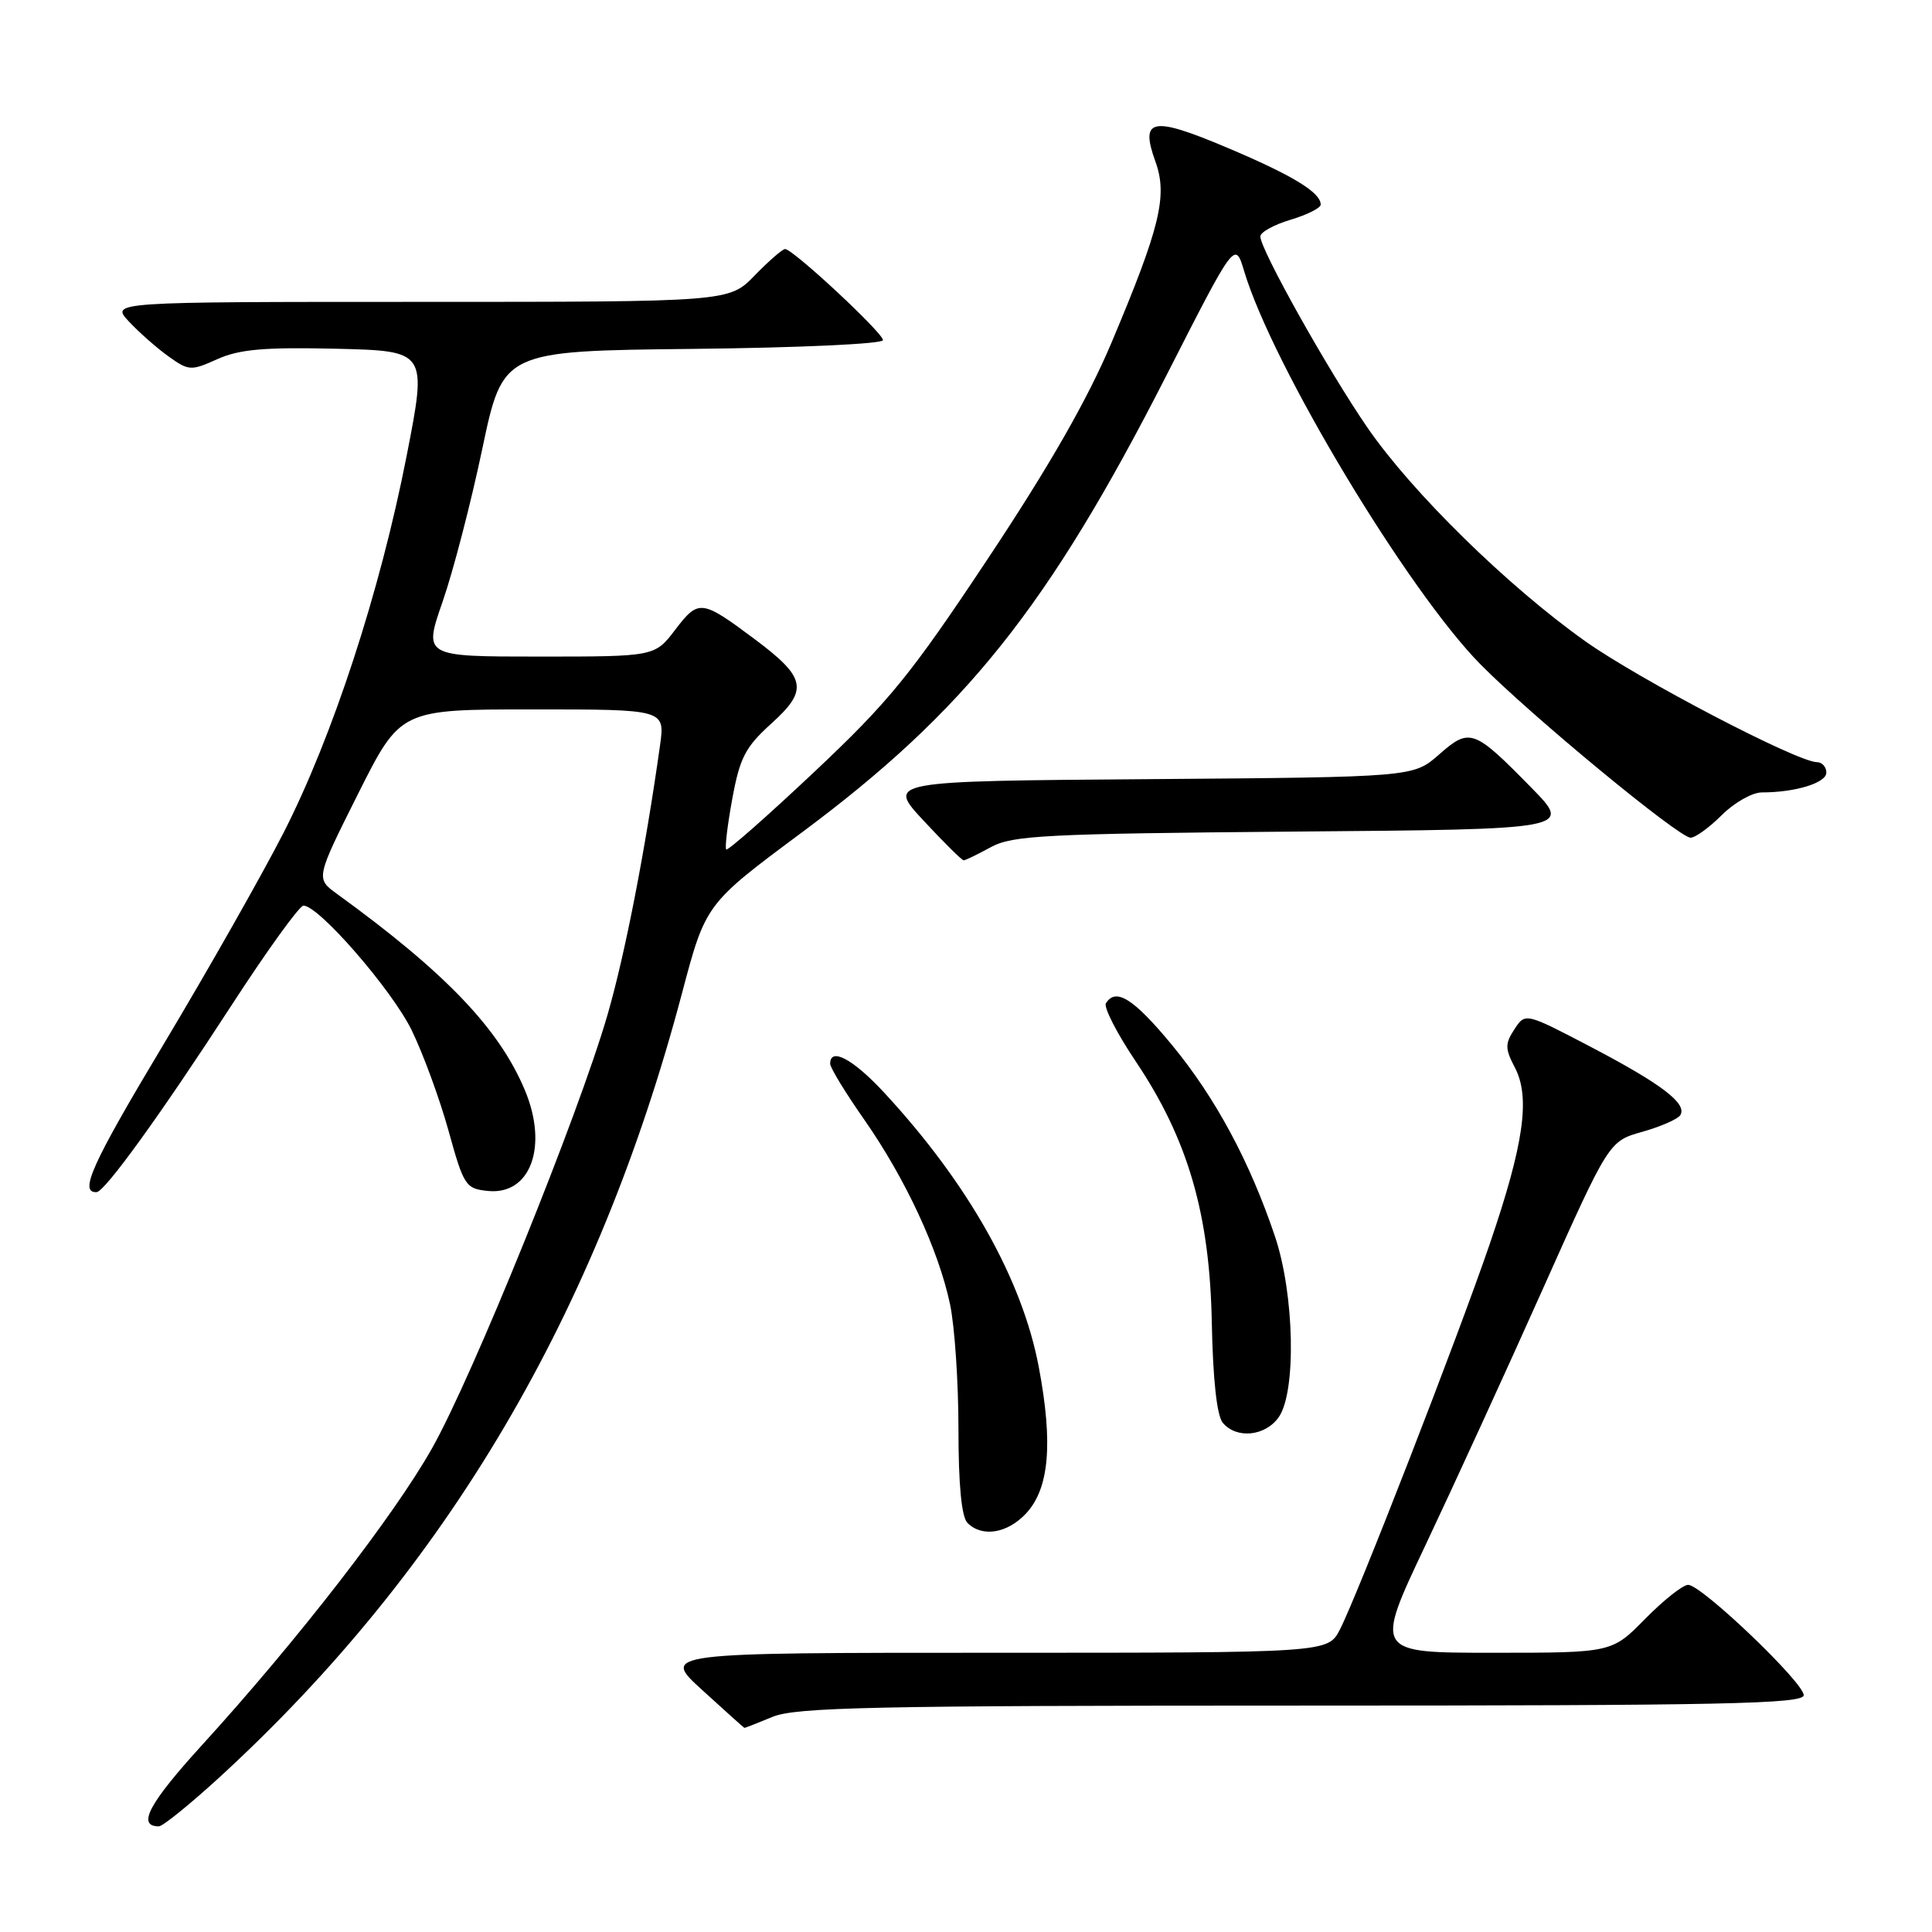 <?xml version="1.0" encoding="UTF-8" standalone="no"?>
<!DOCTYPE svg PUBLIC "-//W3C//DTD SVG 1.1//EN" "http://www.w3.org/Graphics/SVG/1.1/DTD/svg11.dtd" >
<svg xmlns="http://www.w3.org/2000/svg" xmlns:xlink="http://www.w3.org/1999/xlink" version="1.1" viewBox="0 0 256 256">
 <g >
 <path fill="currentColor"
d=" M 29.17 235.42 C 59.19 207.86 79.13 174.05 90.36 131.64 C 93.50 119.78 93.50 119.78 106.19 110.35 C 127.92 94.20 138.92 80.42 154.58 49.70 C 163.65 31.89 163.65 31.89 164.86 35.94 C 168.62 48.47 186.49 78.20 196.17 88.03 C 202.90 94.85 222.47 111.00 224.01 111.00 C 224.64 111.00 226.50 109.65 228.15 108.00 C 229.80 106.35 232.19 105.00 233.45 105.00 C 237.89 105.00 242.00 103.74 242.00 102.38 C 242.00 101.62 241.44 101.00 240.75 100.99 C 238.14 100.97 217.19 90.03 210.06 84.97 C 199.75 77.65 187.12 65.26 181.22 56.70 C 176.02 49.16 167.00 33.06 167.00 31.33 C 167.00 30.77 168.80 29.78 171.00 29.12 C 173.20 28.46 175.00 27.56 175.00 27.11 C 175.00 25.50 171.31 23.25 162.63 19.58 C 152.63 15.35 151.02 15.66 153.10 21.41 C 154.74 25.94 153.72 30.13 147.29 45.38 C 144.12 52.90 139.08 61.71 130.95 73.95 C 120.65 89.47 117.79 92.97 107.89 102.29 C 101.68 108.14 96.43 112.76 96.23 112.56 C 96.03 112.36 96.39 109.34 97.03 105.85 C 98.03 100.40 98.76 98.99 102.20 95.88 C 107.16 91.41 106.84 89.80 99.97 84.67 C 92.95 79.43 92.57 79.39 89.48 83.43 C 86.76 87.00 86.76 87.00 71.44 87.00 C 56.12 87.00 56.12 87.00 58.64 79.75 C 60.03 75.76 62.40 66.65 63.90 59.50 C 66.64 46.50 66.64 46.50 91.82 46.23 C 105.85 46.08 117.00 45.57 117.00 45.07 C 117.00 44.10 105.07 33.00 104.03 33.00 C 103.68 33.00 101.87 34.58 100.00 36.50 C 96.61 40.00 96.61 40.00 55.63 40.00 C 14.65 40.00 14.65 40.00 17.08 42.60 C 18.41 44.03 20.77 46.11 22.32 47.22 C 25.02 49.15 25.31 49.16 28.82 47.58 C 31.73 46.28 35.03 45.99 44.55 46.21 C 56.60 46.50 56.60 46.50 53.88 60.41 C 50.37 78.36 44.08 97.61 37.56 110.37 C 34.71 115.94 27.57 128.53 21.69 138.35 C 12.16 154.25 10.42 158.10 12.81 157.96 C 13.91 157.89 21.34 147.60 30.65 133.25 C 35.38 125.96 39.68 120.00 40.21 120.00 C 42.25 120.00 51.92 131.14 54.55 136.51 C 56.06 139.61 58.26 145.60 59.43 149.82 C 61.46 157.16 61.70 157.51 64.68 157.81 C 70.30 158.36 72.66 151.91 69.56 144.48 C 66.14 136.30 59.05 128.89 44.66 118.45 C 41.83 116.40 41.83 116.40 47.44 105.20 C 53.06 94.00 53.06 94.00 70.59 94.00 C 88.12 94.00 88.12 94.00 87.46 98.75 C 85.49 112.75 82.81 126.50 80.49 134.50 C 76.63 147.79 62.61 182.42 57.24 191.92 C 52.18 200.88 39.41 217.36 26.78 231.22 C 19.71 238.98 18.11 242.00 21.05 242.00 C 21.57 242.00 25.22 239.04 29.17 235.42 Z  M 102.35 227.50 C 105.41 226.22 115.59 226.00 172.47 226.00 C 228.34 226.00 239.00 225.78 239.00 224.62 C 239.00 222.93 225.46 210.00 223.69 210.00 C 222.99 210.00 220.43 212.03 218.00 214.50 C 213.58 219.00 213.58 219.00 197.86 219.00 C 182.13 219.00 182.13 219.00 188.88 204.75 C 192.59 196.91 199.58 181.66 204.41 170.85 C 213.19 151.21 213.19 151.21 217.62 149.97 C 220.06 149.28 222.32 148.29 222.65 147.76 C 223.59 146.24 220.18 143.64 210.81 138.73 C 202.11 134.18 202.11 134.18 200.67 136.38 C 199.41 138.31 199.42 138.95 200.73 141.46 C 202.80 145.41 201.92 151.60 197.42 164.77 C 193.19 177.15 179.88 211.39 177.54 215.93 C 175.95 219.00 175.95 219.00 131.78 219.00 C 87.62 219.00 87.62 219.00 93.06 223.95 C 96.05 226.68 98.56 228.93 98.63 228.95 C 98.70 228.98 100.37 228.32 102.35 227.50 Z  M 135.94 200.56 C 139.03 197.27 139.56 191.28 137.64 181.12 C 135.45 169.52 128.26 156.76 117.13 144.75 C 113.03 140.33 110.00 138.71 110.00 140.95 C 110.00 141.48 112.04 144.82 114.54 148.39 C 119.98 156.19 124.35 165.59 125.88 172.80 C 126.50 175.71 127.00 183.16 127.00 189.35 C 127.00 196.77 127.41 201.01 128.20 201.80 C 130.13 203.73 133.47 203.19 135.94 200.56 Z  M 169.44 187.78 C 171.79 184.43 171.52 171.48 168.94 163.83 C 165.61 153.92 161.04 145.44 155.32 138.50 C 150.23 132.33 147.85 130.82 146.54 132.94 C 146.22 133.46 148.00 136.94 150.51 140.67 C 157.42 150.98 160.30 160.89 160.57 175.27 C 160.72 182.79 161.24 187.58 162.02 188.52 C 163.83 190.70 167.66 190.32 169.44 187.78 Z  M 131.30 112.25 C 134.15 110.69 138.51 110.47 171.41 110.19 C 208.32 109.89 208.32 109.89 202.91 104.37 C 195.28 96.59 194.75 96.40 190.68 99.98 C 187.27 102.97 187.27 102.97 152.38 103.24 C 117.50 103.50 117.50 103.50 122.39 108.75 C 125.07 111.64 127.46 114.00 127.69 114.00 C 127.91 114.00 129.54 113.21 131.30 112.25 Z "/>
</g>
</svg>
